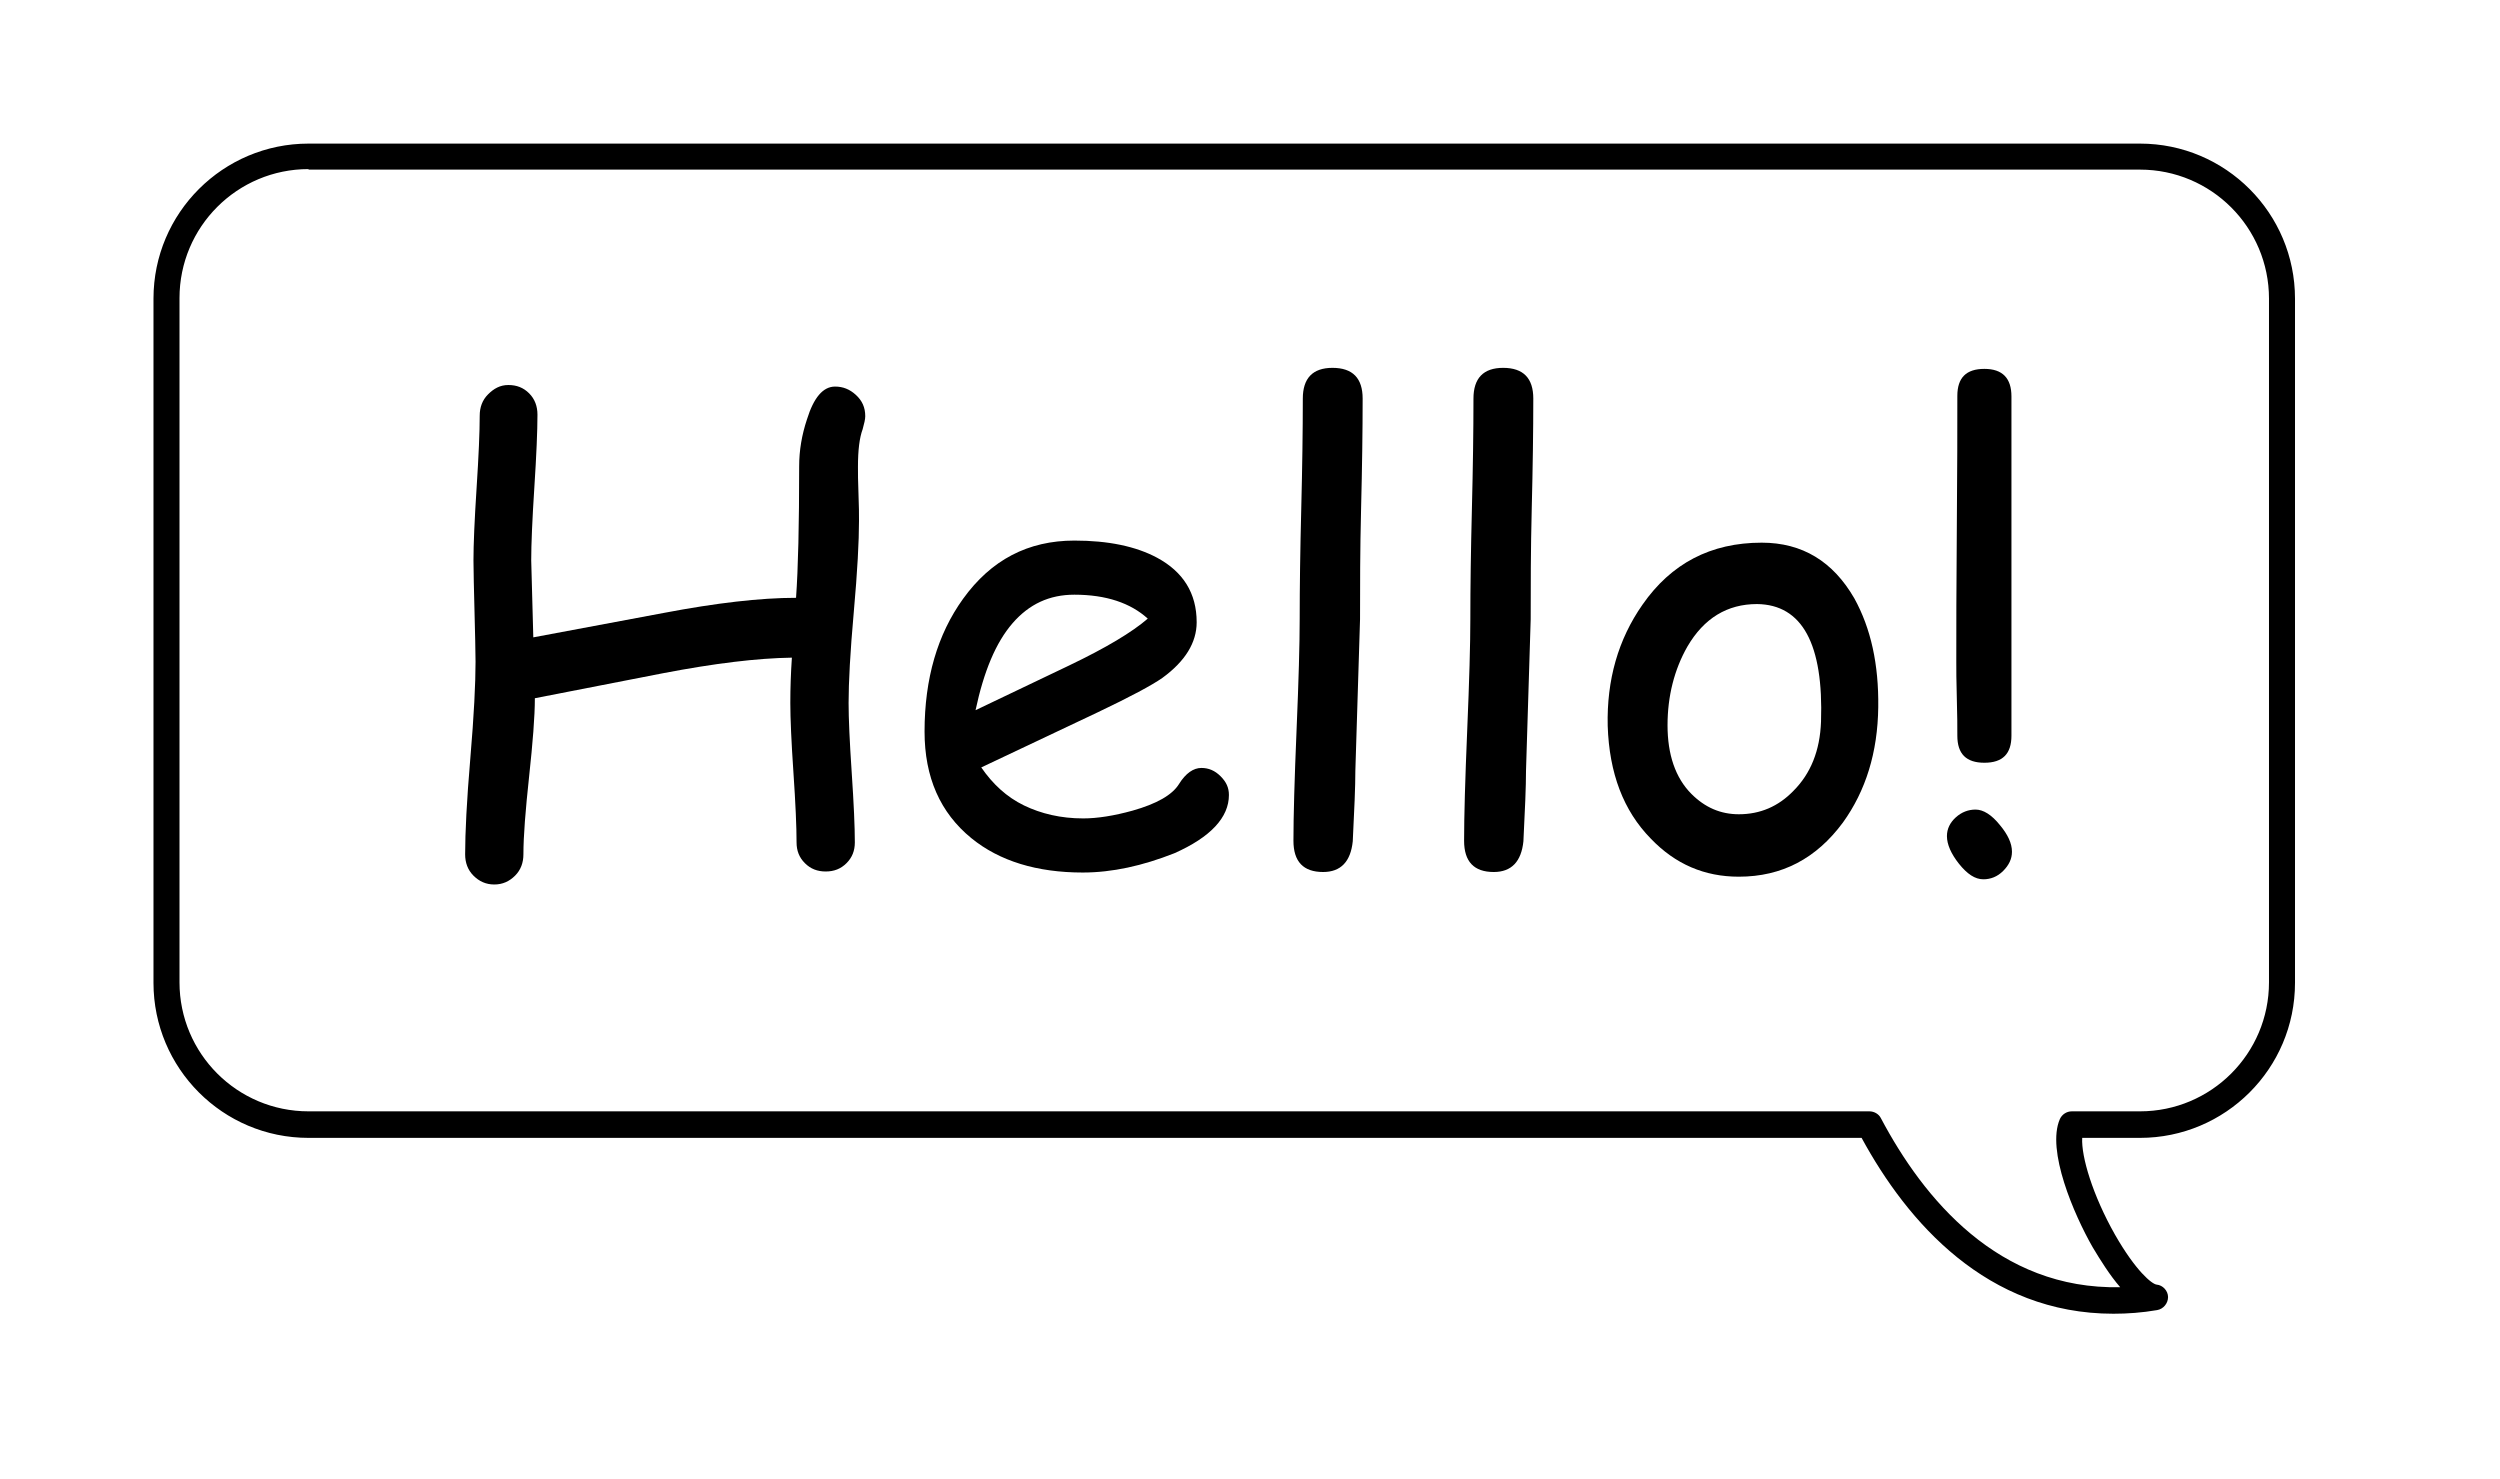<?xml version="1.0" encoding="utf-8"?>
<!-- Generator: Adobe Illustrator 26.5.0, SVG Export Plug-In . SVG Version: 6.00 Build 0)  -->
<svg version="1.1" id="Layer_1" xmlns="http://www.w3.org/2000/svg" xmlns:xlink="http://www.w3.org/1999/xlink" x="0px" y="0px"
	 viewBox="0 0 48.05 28.43" style="enable-background:new 0 0 48.05 28.43;" xml:space="preserve">
<g>
	<path d="M16.58,8.25c-0.06,0.16-0.09,0.4-0.09,0.72c0,0.12,0,0.29,0.01,0.52s0.01,0.4,0.01,0.52c0,0.39-0.03,0.97-0.1,1.75
		s-0.1,1.36-0.1,1.75c0,0.3,0.02,0.74,0.06,1.34s0.06,1.04,0.06,1.34c0,0.16-0.05,0.29-0.16,0.4s-0.24,0.16-0.4,0.16
		c-0.16,0-0.29-0.05-0.4-0.16s-0.16-0.24-0.16-0.4c0-0.3-0.02-0.75-0.06-1.34s-0.06-1.04-0.06-1.34c0-0.29,0.01-0.57,0.03-0.87
		c-0.67,0.01-1.49,0.11-2.48,0.3l-2.46,0.48c0,0.35-0.04,0.85-0.11,1.5s-0.11,1.15-0.11,1.5c0,0.16-0.05,0.3-0.16,0.41
		s-0.24,0.17-0.4,0.17s-0.29-0.06-0.4-0.17s-0.16-0.25-0.16-0.41c0-0.41,0.03-1.03,0.1-1.85s0.1-1.44,0.1-1.85
		c0-0.21-0.01-0.54-0.02-0.97s-0.02-0.76-0.02-0.98c0-0.31,0.02-0.77,0.06-1.39s0.06-1.08,0.06-1.39c0-0.16,0.05-0.3,0.16-0.41
		S9.61,7.4,9.77,7.4s0.29,0.05,0.4,0.16s0.16,0.25,0.16,0.41c0,0.31-0.02,0.78-0.06,1.4s-0.06,1.09-0.06,1.4l0.04,1.48l2.51-0.47
		c1-0.19,1.85-0.29,2.54-0.29c0.04-0.56,0.06-1.4,0.06-2.53c0-0.3,0.05-0.6,0.15-0.9c0.13-0.42,0.31-0.63,0.54-0.63
		c0.15,0,0.28,0.05,0.4,0.16s0.18,0.24,0.18,0.41C16.63,8.06,16.61,8.14,16.58,8.25z"/>
	<path d="M20.81,16.77c-0.88,0-1.6-0.22-2.14-0.66c-0.6-0.49-0.9-1.17-0.9-2.05c0-1.02,0.25-1.87,0.74-2.55
		c0.54-0.75,1.25-1.12,2.14-1.12c0.65,0,1.18,0.11,1.59,0.33c0.5,0.27,0.76,0.68,0.76,1.24c0,0.39-0.22,0.75-0.66,1.07
		c-0.2,0.14-0.61,0.36-1.24,0.66l-2.24,1.06c0.22,0.32,0.49,0.57,0.82,0.73s0.71,0.25,1.14,0.25c0.27,0,0.59-0.05,0.95-0.15
		c0.46-0.13,0.76-0.3,0.89-0.51s0.28-0.31,0.43-0.31c0.14,0,0.26,0.05,0.37,0.16s0.16,0.22,0.16,0.36c0,0.43-0.35,0.81-1.05,1.12
		C21.96,16.64,21.38,16.77,20.81,16.77z M20.65,11.43c-0.48,0-0.87,0.18-1.19,0.55s-0.55,0.92-0.71,1.67l1.8-0.86
		c0.71-0.34,1.21-0.64,1.51-0.9C21.73,11.59,21.26,11.43,20.65,11.43z"/>
	<path d="M26.14,11.9l-0.09,2.91c0,0.31-0.02,0.76-0.05,1.36c-0.04,0.39-0.23,0.59-0.57,0.59c-0.38,0-0.57-0.2-0.57-0.6
		c0-0.47,0.02-1.18,0.06-2.13s0.06-1.66,0.06-2.13c0-0.62,0.01-1.32,0.03-2.12s0.03-1.5,0.03-2.12c0-0.39,0.19-0.59,0.57-0.59
		c0.39,0,0.58,0.2,0.58,0.59c0,0.62-0.01,1.32-0.03,2.12S26.14,11.28,26.14,11.9z"/>
	<path d="M29.42,11.9l-0.09,2.91c0,0.31-0.02,0.76-0.05,1.36c-0.04,0.39-0.23,0.59-0.57,0.59c-0.38,0-0.57-0.2-0.57-0.6
		c0-0.47,0.02-1.18,0.06-2.13s0.06-1.66,0.06-2.13c0-0.62,0.01-1.32,0.03-2.12s0.03-1.5,0.03-2.12c0-0.39,0.19-0.59,0.57-0.59
		c0.39,0,0.58,0.2,0.58,0.59c0,0.62-0.01,1.32-0.03,2.12S29.42,11.28,29.42,11.9z"/>
	<path d="M33.42,16.85c-0.66,0-1.22-0.24-1.69-0.73c-0.53-0.54-0.8-1.26-0.83-2.17c-0.02-0.88,0.2-1.66,0.67-2.33
		c0.55-0.79,1.31-1.19,2.29-1.19c0.78,0,1.37,0.36,1.78,1.07c0.32,0.58,0.47,1.27,0.46,2.09c-0.01,0.87-0.24,1.61-0.68,2.22
		C34.91,16.5,34.25,16.85,33.42,16.85z M33.77,11.61c-0.57,0-1.02,0.27-1.34,0.82c-0.25,0.44-0.38,0.95-0.38,1.51
		s0.15,1.01,0.46,1.32c0.26,0.26,0.56,0.39,0.91,0.39c0.41,0,0.76-0.15,1.05-0.45c0.33-0.33,0.51-0.77,0.53-1.33
		C35.05,12.38,34.64,11.62,33.77,11.61z"/>
	<path d="M38.67,16.37c0,0.14-0.06,0.26-0.17,0.37s-0.24,0.16-0.38,0.16c-0.16,0-0.31-0.1-0.47-0.3c-0.15-0.19-0.23-0.37-0.23-0.53
		c0-0.14,0.06-0.26,0.17-0.36s0.24-0.15,0.38-0.15c0.15,0,0.31,0.1,0.47,0.3C38.59,16.04,38.67,16.21,38.67,16.37z M38.66,7.62v6.52
		c0,0.35-0.17,0.52-0.52,0.52s-0.52-0.17-0.52-0.52c0-0.16,0-0.4-0.01-0.72s-0.01-0.56-0.01-0.71c0-0.57,0-1.42,0.01-2.55
		s0.01-1.98,0.01-2.55c0-0.35,0.17-0.52,0.52-0.52S38.66,7.27,38.66,7.62z"/>
</g>
<path d="M40.62,25.25c-2.43,0-3.96-1.76-4.84-3.38H5.93c-1.65,0-2.98-1.34-2.98-2.98V5.74c0-1.65,1.34-2.98,2.98-2.98h35.2
	c1.65,0,2.98,1.34,2.98,2.98v13.15c0,1.65-1.34,2.98-2.98,2.98h-1.11c-0.02,0.36,0.2,1.1,0.63,1.86c0.4,0.7,0.71,0.95,0.8,0.96
	c0.12,0.01,0.22,0.12,0.22,0.24s-0.09,0.23-0.21,0.25C41.17,25.23,40.89,25.25,40.62,25.25z M5.93,3.25c-1.37,0-2.48,1.11-2.48,2.48
	v13.15c0,1.37,1.11,2.48,2.48,2.48h30c0.09,0,0.18,0.05,0.22,0.13c0.82,1.55,2.26,3.3,4.6,3.25c-0.2-0.23-0.38-0.52-0.53-0.77
	c-0.36-0.63-0.89-1.86-0.63-2.46c0.04-0.09,0.13-0.15,0.23-0.15h1.31c1.37,0,2.48-1.11,2.48-2.48V5.74c0-1.37-1.11-2.48-2.48-2.48
	H5.93z"/>
</svg>
